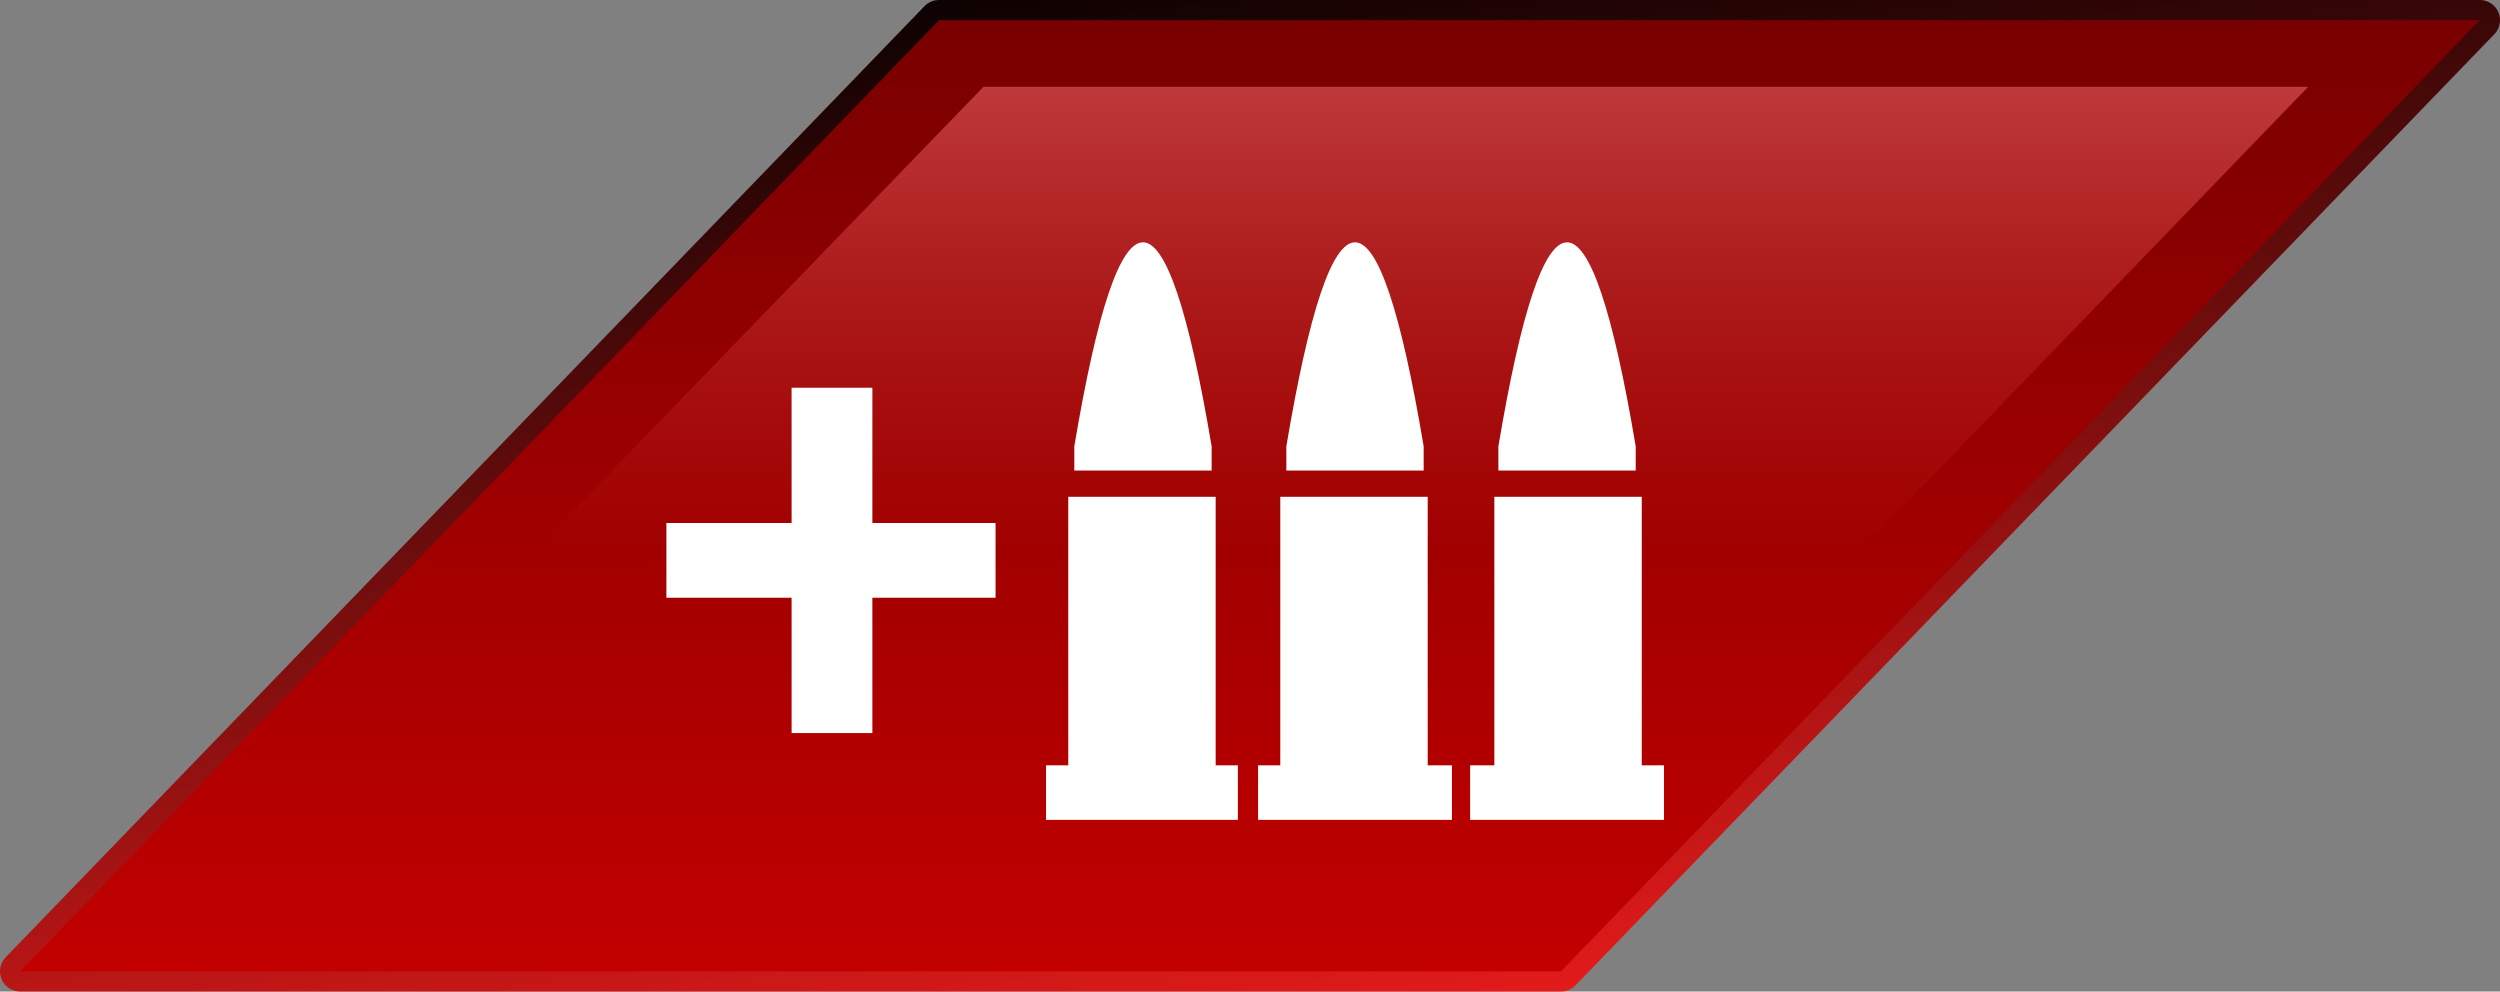 <?xml version="1.0" encoding="UTF-8" standalone="no"?>
<svg xmlns:xlink="http://www.w3.org/1999/xlink" height="24.55px" width="61.9px" xmlns="http://www.w3.org/2000/svg">
  <rect width="100%" height="100%" fill="#808080" stroke="none"/>
  <g transform="matrix(1.0, 0.0, 0.0, 1.0, 30.3, 12.25)">
    <path d="M-7.05 -11.75 L31.1 -11.75 8.35 11.8 -29.8 11.8 -7.05 -11.75 Z" fill="none" stroke="url(#gradient0)" stroke-linecap="round" stroke-linejoin="round" stroke-width="1.0"/>
    <path d="M-7.05 -11.75 L31.1 -11.75 8.35 11.8 -29.8 11.8 -7.05 -11.75" fill="url(#gradient1)" fill-rule="evenodd" stroke="none"/>
    <path d="M7.3 10.15 L-25.55 10.15 -5.95 -10.1 26.85 -10.1 7.3 10.15" fill="url(#gradient2)" fill-rule="evenodd" stroke="none"/>
    <path d="M1.55 -0.6 L1.55 -1.2 Q3.25 -11.3 4.95 -1.2 L4.95 -0.6 1.55 -0.6 M6.8 -1.2 Q8.5 -11.3 10.2 -1.2 L10.2 -0.6 6.8 -0.6 6.8 -1.2 M10.35 6.7 L10.9 6.7 10.9 8.05 6.1 8.05 6.1 6.7 6.7 6.7 6.7 0.05 10.35 0.05 10.35 6.7 M5.05 0.05 L5.05 6.7 5.65 6.7 5.65 8.05 0.85 8.05 0.85 6.7 1.4 6.7 1.4 0.05 5.05 0.05 M0.35 8.05 L-4.4 8.05 -4.4 6.7 -3.85 6.7 -3.85 0.05 -0.2 0.05 -0.2 6.7 0.35 6.7 0.35 8.05 M-0.3 -0.6 L-3.7 -0.6 -3.7 -1.2 Q-2.0 -11.3 -0.3 -1.2 L-0.3 -0.6 M-8.7 -2.65 L-8.7 0.7 -5.65 0.7 -5.65 2.55 -8.7 2.55 -8.7 5.9 -10.7 5.9 -10.7 2.55 -13.8 2.55 -13.8 0.7 -10.7 0.7 -10.7 -2.65 -8.7 -2.65" fill="#ffffff" fill-rule="evenodd" stroke="none"/>
  </g>
  <defs>
    <linearGradient gradientTransform="matrix(0.002, 0.018, -0.015, 0.002, 0.65, 0.0)" gradientUnits="userSpaceOnUse" id="gradient0" spreadMethod="pad" x1="-819.2" x2="819.2">
      <stop offset="0.0" stop-color="#000000"/>
      <stop offset="1.0" stop-color="#f01c1c"/>
    </linearGradient>
    <linearGradient gradientTransform="matrix(0.0, 0.015, -0.014, 0.0, 0.7, 0.05)" gradientUnits="userSpaceOnUse" id="gradient1" spreadMethod="pad" x1="-819.2" x2="819.2">
      <stop offset="0.0" stop-color="#770000"/>
      <stop offset="1.0" stop-color="#c40000"/>
    </linearGradient>
    <linearGradient gradientTransform="matrix(0.0, 0.013, -0.012, 0.0, 4.2, -9.2)" gradientUnits="userSpaceOnUse" id="gradient2" spreadMethod="pad" x1="-819.2" x2="819.2">
      <stop offset="0.0" stop-color="#f89292"/>
      <stop offset="1.0" stop-color="#f23c3c" stop-opacity="0.0"/>
    </linearGradient>
  </defs>
</svg>
